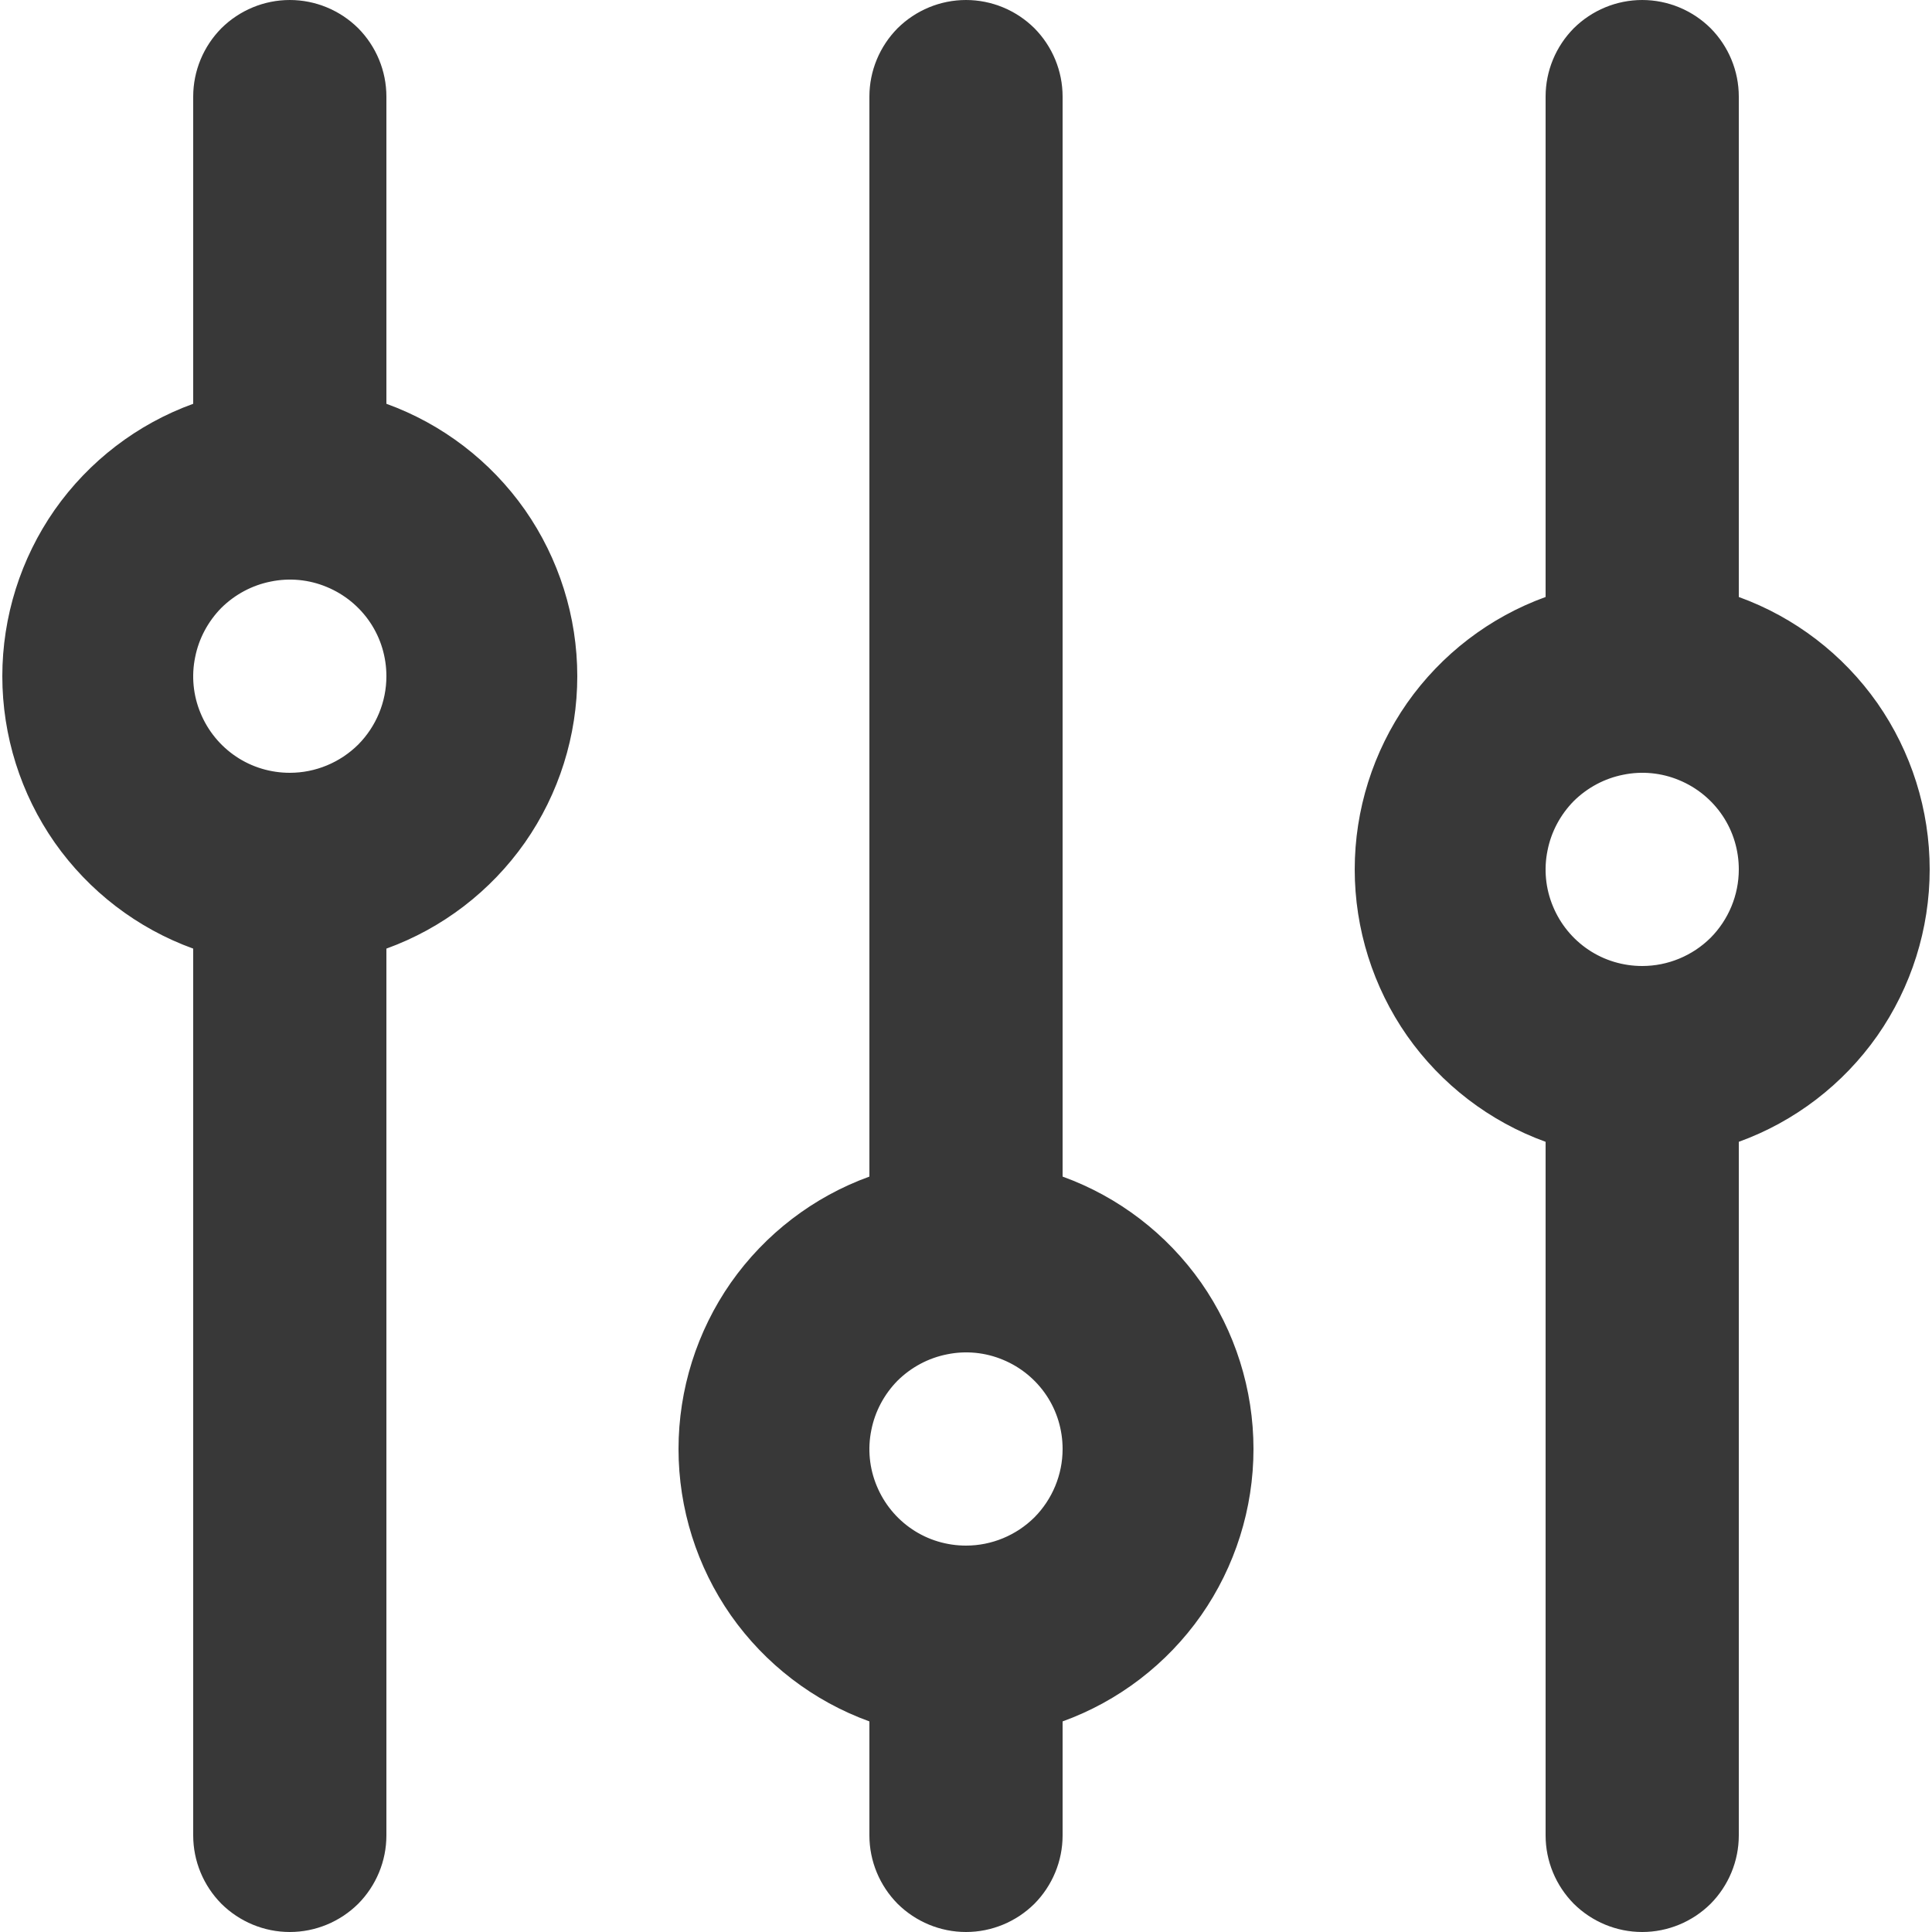 <svg width="10" height="10" viewBox="0 0 10 10" fill="none" xmlns="http://www.w3.org/2000/svg">
<path d="M9 3.09V0.5C9 0.367 8.947 0.24 8.854 0.146C8.76 0.053 8.633 0 8.5 0C8.367 0 8.24 0.053 8.146 0.146C8.053 0.24 8 0.367 8 0.5V3.09C7.71 3.195 7.46 3.387 7.283 3.639C7.107 3.891 7.012 4.192 7.012 4.5C7.012 4.808 7.107 5.109 7.283 5.361C7.46 5.613 7.71 5.805 8 5.91V9.5C8 9.633 8.053 9.76 8.146 9.854C8.24 9.947 8.367 10 8.5 10C8.633 10 8.76 9.947 8.854 9.854C8.947 9.76 9 9.633 9 9.5V5.91C9.29 5.805 9.54 5.613 9.717 5.361C9.893 5.109 9.988 4.808 9.988 4.5C9.988 4.192 9.893 3.891 9.717 3.639C9.54 3.387 9.29 3.195 9 3.09V3.09ZM8.5 5C8.401 5 8.304 4.971 8.222 4.916C8.14 4.861 8.076 4.783 8.038 4.691C8 4.6 7.99 4.499 8.01 4.402C8.029 4.305 8.077 4.216 8.146 4.146C8.216 4.077 8.305 4.029 8.402 4.01C8.499 3.99 8.6 4 8.691 4.038C8.783 4.076 8.861 4.14 8.916 4.222C8.971 4.304 9 4.401 9 4.5C9 4.633 8.947 4.76 8.854 4.854C8.76 4.947 8.633 5 8.5 5ZM5.5 6.09V0.5C5.5 0.367 5.447 0.24 5.354 0.146C5.26 0.053 5.133 0 5 0C4.867 0 4.74 0.053 4.646 0.146C4.553 0.24 4.5 0.367 4.5 0.5V6.09C4.21 6.195 3.96 6.387 3.783 6.639C3.607 6.891 3.512 7.192 3.512 7.5C3.512 7.808 3.607 8.109 3.783 8.361C3.96 8.613 4.21 8.805 4.5 8.91V9.5C4.5 9.633 4.553 9.76 4.646 9.854C4.74 9.947 4.867 10 5 10C5.133 10 5.26 9.947 5.354 9.854C5.447 9.76 5.5 9.633 5.5 9.5V8.91C5.79 8.805 6.04 8.613 6.217 8.361C6.393 8.109 6.488 7.808 6.488 7.5C6.488 7.192 6.393 6.891 6.217 6.639C6.04 6.387 5.79 6.195 5.5 6.09ZM5 8C4.901 8 4.804 7.971 4.722 7.916C4.64 7.861 4.576 7.783 4.538 7.691C4.5 7.6 4.49 7.499 4.51 7.402C4.529 7.305 4.577 7.216 4.646 7.146C4.716 7.077 4.805 7.029 4.902 7.01C4.999 6.99 5.1 7 5.191 7.038C5.283 7.076 5.361 7.14 5.416 7.222C5.471 7.304 5.5 7.401 5.5 7.5C5.5 7.633 5.447 7.76 5.354 7.854C5.26 7.947 5.133 8 5 8ZM2 2.09V0.5C2 0.367 1.947 0.24 1.854 0.146C1.76 0.053 1.633 0 1.5 0C1.367 0 1.24 0.053 1.146 0.146C1.053 0.24 1 0.367 1 0.5V2.09C0.71 2.195 0.46 2.387 0.283 2.639C0.107 2.891 0.012 3.192 0.012 3.5C0.012 3.808 0.107 4.109 0.283 4.361C0.46 4.613 0.71 4.805 1 4.91V9.5C1 9.633 1.053 9.76 1.146 9.854C1.24 9.947 1.367 10 1.5 10C1.633 10 1.76 9.947 1.854 9.854C1.947 9.76 2 9.633 2 9.5V4.91C2.29 4.805 2.54 4.613 2.717 4.361C2.893 4.109 2.988 3.808 2.988 3.5C2.988 3.192 2.893 2.891 2.717 2.639C2.54 2.387 2.29 2.195 2 2.09V2.09ZM1.5 4C1.401 4 1.304 3.971 1.222 3.916C1.14 3.861 1.076 3.783 1.038 3.691C1 3.6 0.99 3.499 1.01 3.402C1.029 3.305 1.077 3.216 1.146 3.146C1.216 3.077 1.305 3.029 1.402 3.01C1.499 2.99 1.6 3 1.691 3.038C1.783 3.076 1.861 3.14 1.916 3.222C1.971 3.304 2 3.401 2 3.5C2 3.633 1.947 3.76 1.854 3.854C1.76 3.947 1.633 4 1.5 4Z" fill="#383838"/>
</svg>
